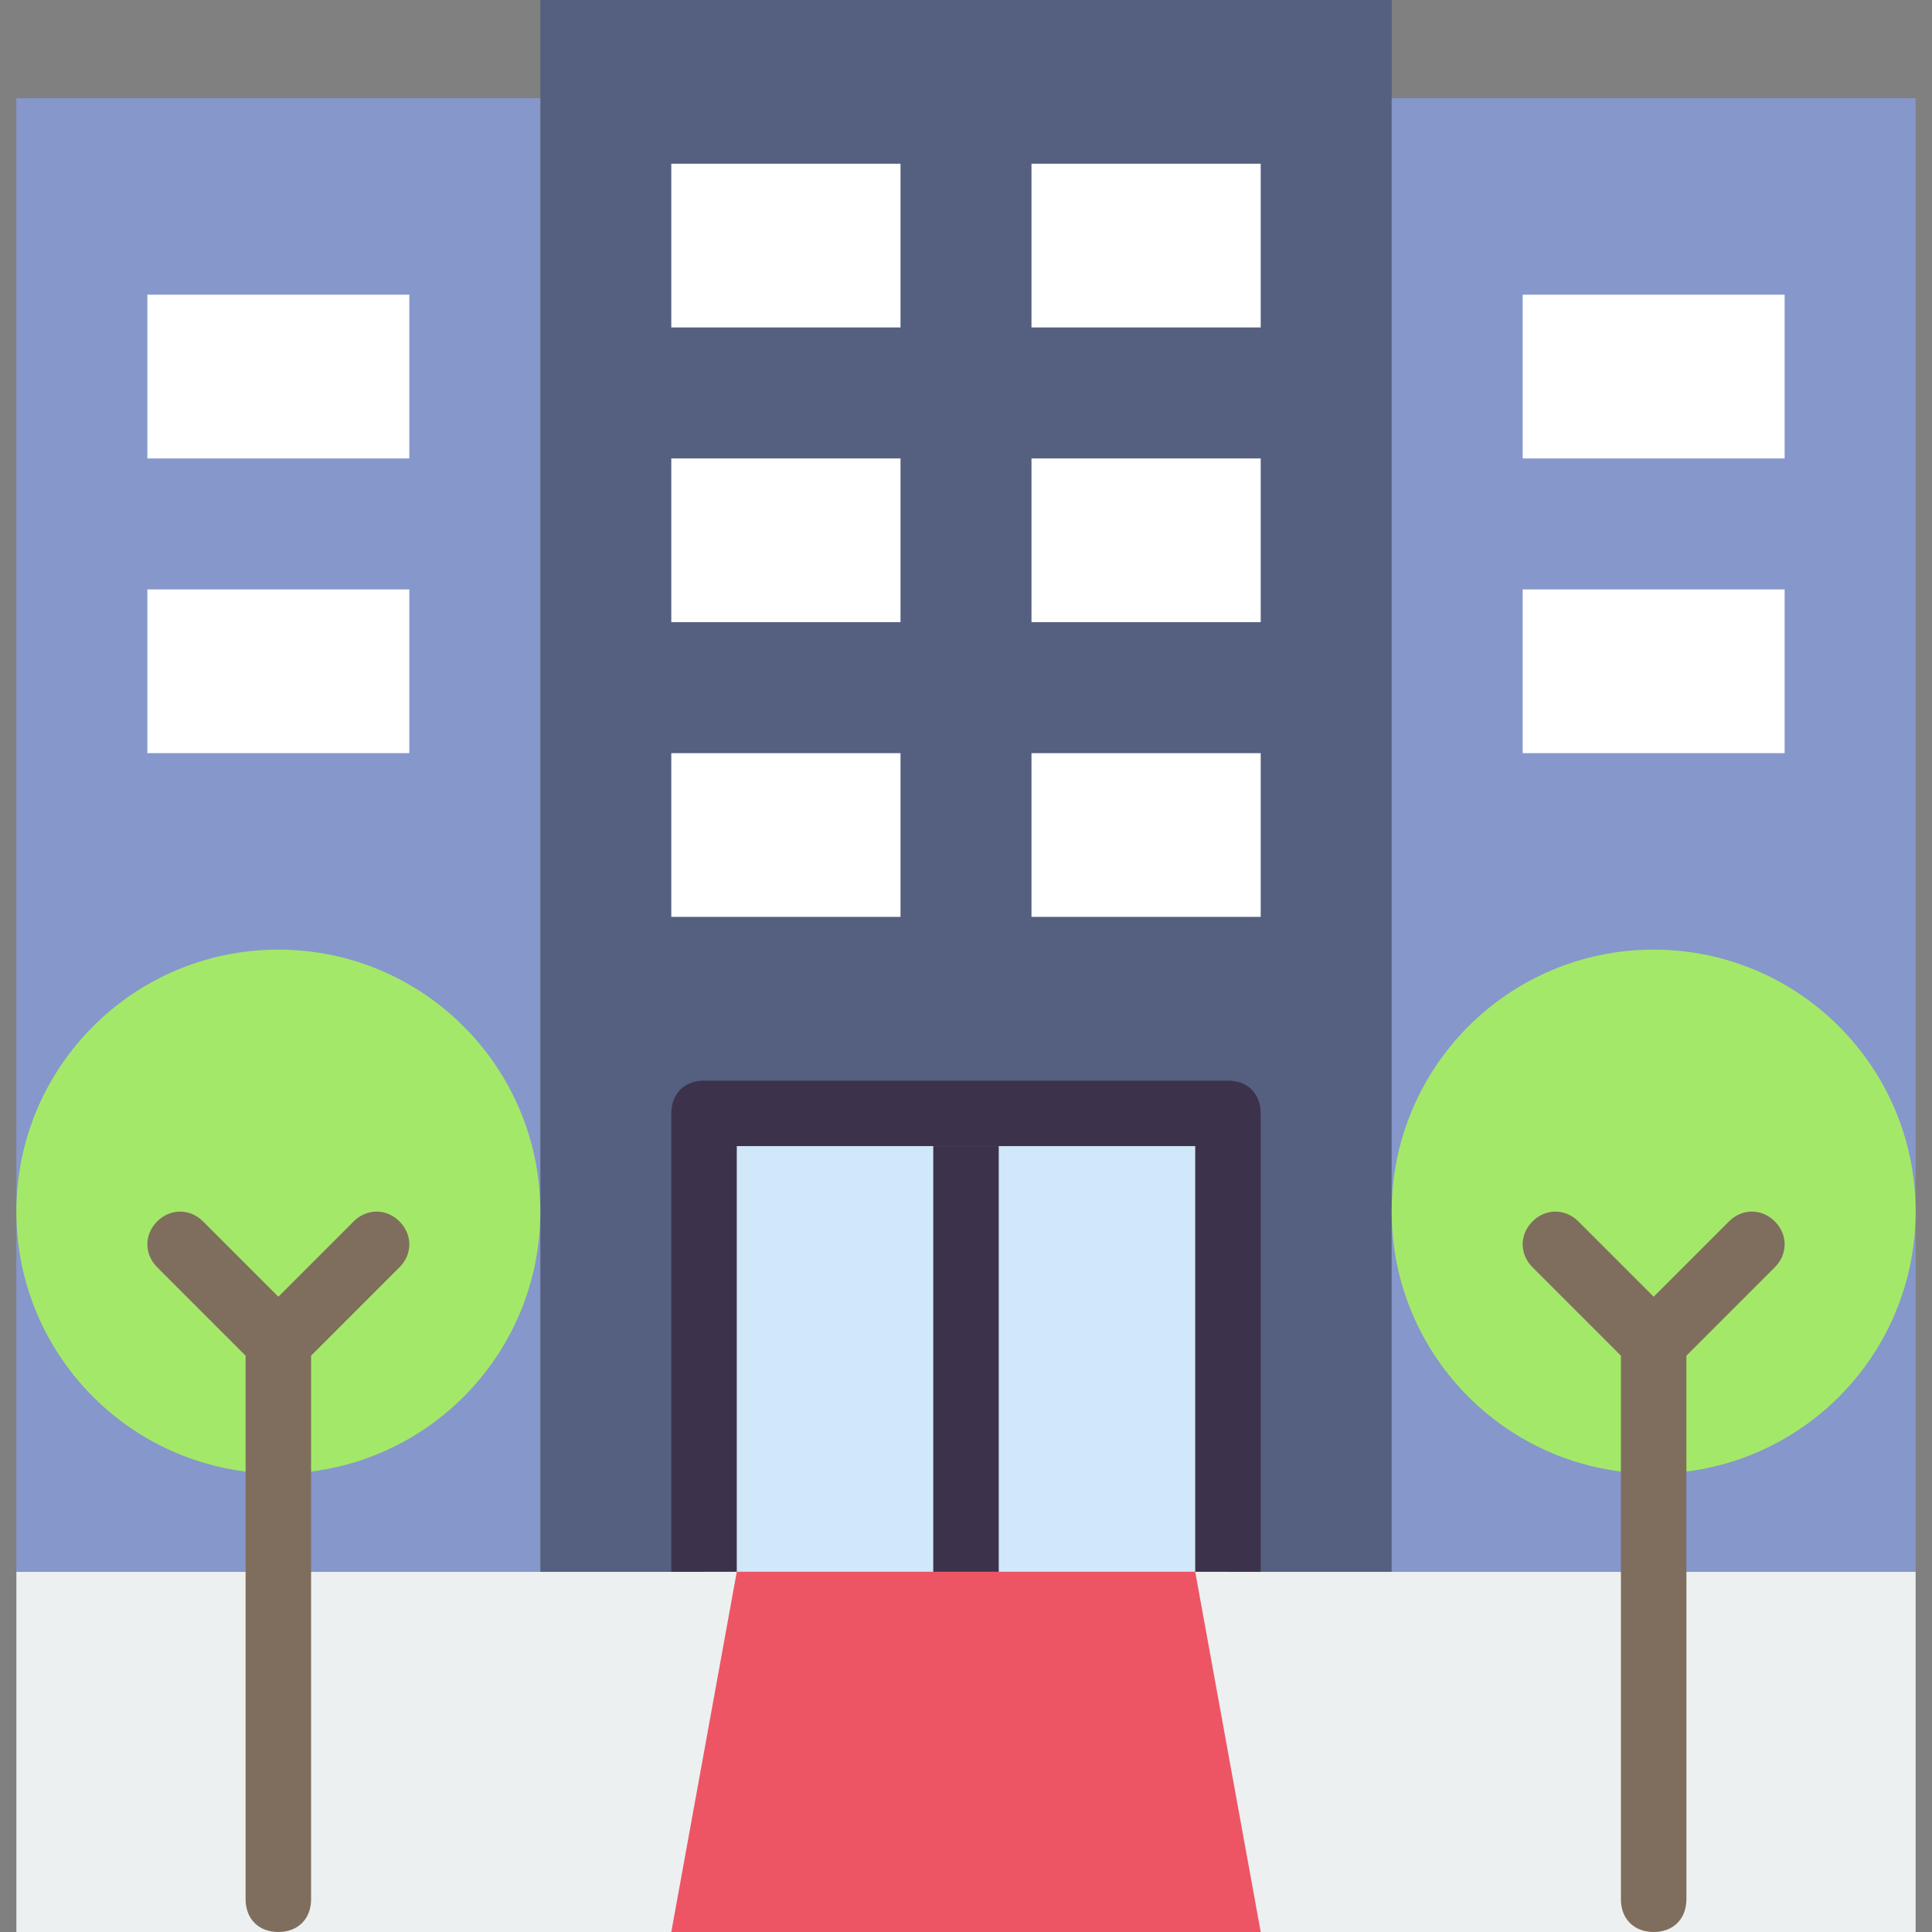 <?xml version="1.0" encoding="utf-8"?>
<!-- Generator: Adobe Illustrator 22.0.1, SVG Export Plug-In . SVG Version: 6.00 Build 0)  -->
<svg version="1.1" id="Capa_1" xmlns="http://www.w3.org/2000/svg" xmlns:xlink="http://www.w3.org/1999/xlink" x="0px" y="0px"
	 viewBox="0 0 59 59" style="enable-background:new 0 0 59 59;" xml:space="preserve">
<rect x="0" y="0" width="59" height="59" fill="#808080" stroke="none"/>
<style type="text/css">
	.st0{fill:#ECF0F1;}
	.st1{fill:#556080;}
	.st2{fill:#8697CB;}
	.st3{fill:#FFFFFF;}
	.st4{fill:#ED5564;}
	.st5{fill:#D0E8F9;}
	.st6{fill:#3D324C;}
	.st7{fill:#A4E869;}
	.st8{fill:#7F6E5D;}
</style>
<rect x="0.5" y="48" class="st0" width="58" height="11"/>
<rect x="16.5" class="st1" width="26" height="48"/>
<polygon class="st2" points="0.5,3 0.5,19 0.5,37 0.5,48 16.5,48 16.5,37 16.5,19 16.5,3 "/>
<polygon class="st2" points="42.5,3 42.5,19 42.5,37 42.5,48 58.5,48 58.5,37 58.5,19 58.5,3 "/>
<rect x="20.5" y="5" class="st3" width="7" height="5"/>
<rect x="31.5" y="5" class="st3" width="7" height="5"/>
<rect x="46.5" y="9" class="st3" width="8" height="5"/>
<rect x="46.5" y="18" class="st3" width="8" height="5"/>
<rect x="4.5" y="9" class="st3" width="8" height="5"/>
<rect x="4.5" y="18" class="st3" width="8" height="5"/>
<rect x="20.5" y="14" class="st3" width="7" height="5"/>
<rect x="31.5" y="14" class="st3" width="7" height="5"/>
<rect x="20.5" y="23" class="st3" width="7" height="5"/>
<rect x="31.5" y="23" class="st3" width="7" height="5"/>
<polygon class="st4" points="38.5,59 20.5,59 22.5,48 36.5,48 "/>
<rect x="21.5" y="34" class="st5" width="16" height="14"/>
<path class="st6" d="M37.5,33h-16c-0.6,0-1,0.4-1,1v14h18V34C38.5,33.4,38.1,33,37.5,33z"/>
<rect x="22.5" y="35" class="st5" width="14" height="13"/>
<rect x="28.5" y="35" class="st6" width="2" height="13"/>
<circle class="st7" cx="8.5" cy="37" r="8"/>
<circle class="st7" cx="50.5" cy="37" r="8"/>
<g>
	<path class="st8" d="M10.8,37.3l-2.3,2.3l-2.3-2.3c-0.4-0.4-1-0.4-1.4,0s-0.4,1,0,1.4l2.7,2.7V58c0,0.6,0.4,1,1,1s1-0.4,1-1V41.4
		l2.7-2.7c0.4-0.4,0.4-1,0-1.4S11.2,36.9,10.8,37.3z"/>
	<path class="st8" d="M54.2,37.3c-0.4-0.4-1-0.4-1.4,0l-2.3,2.3l-2.3-2.3c-0.4-0.4-1-0.4-1.4,0s-0.4,1,0,1.4l2.7,2.7V58
		c0,0.6,0.4,1,1,1s1-0.4,1-1V41.4l2.7-2.7C54.6,38.3,54.6,37.7,54.2,37.3z"/>
</g>
</svg>
